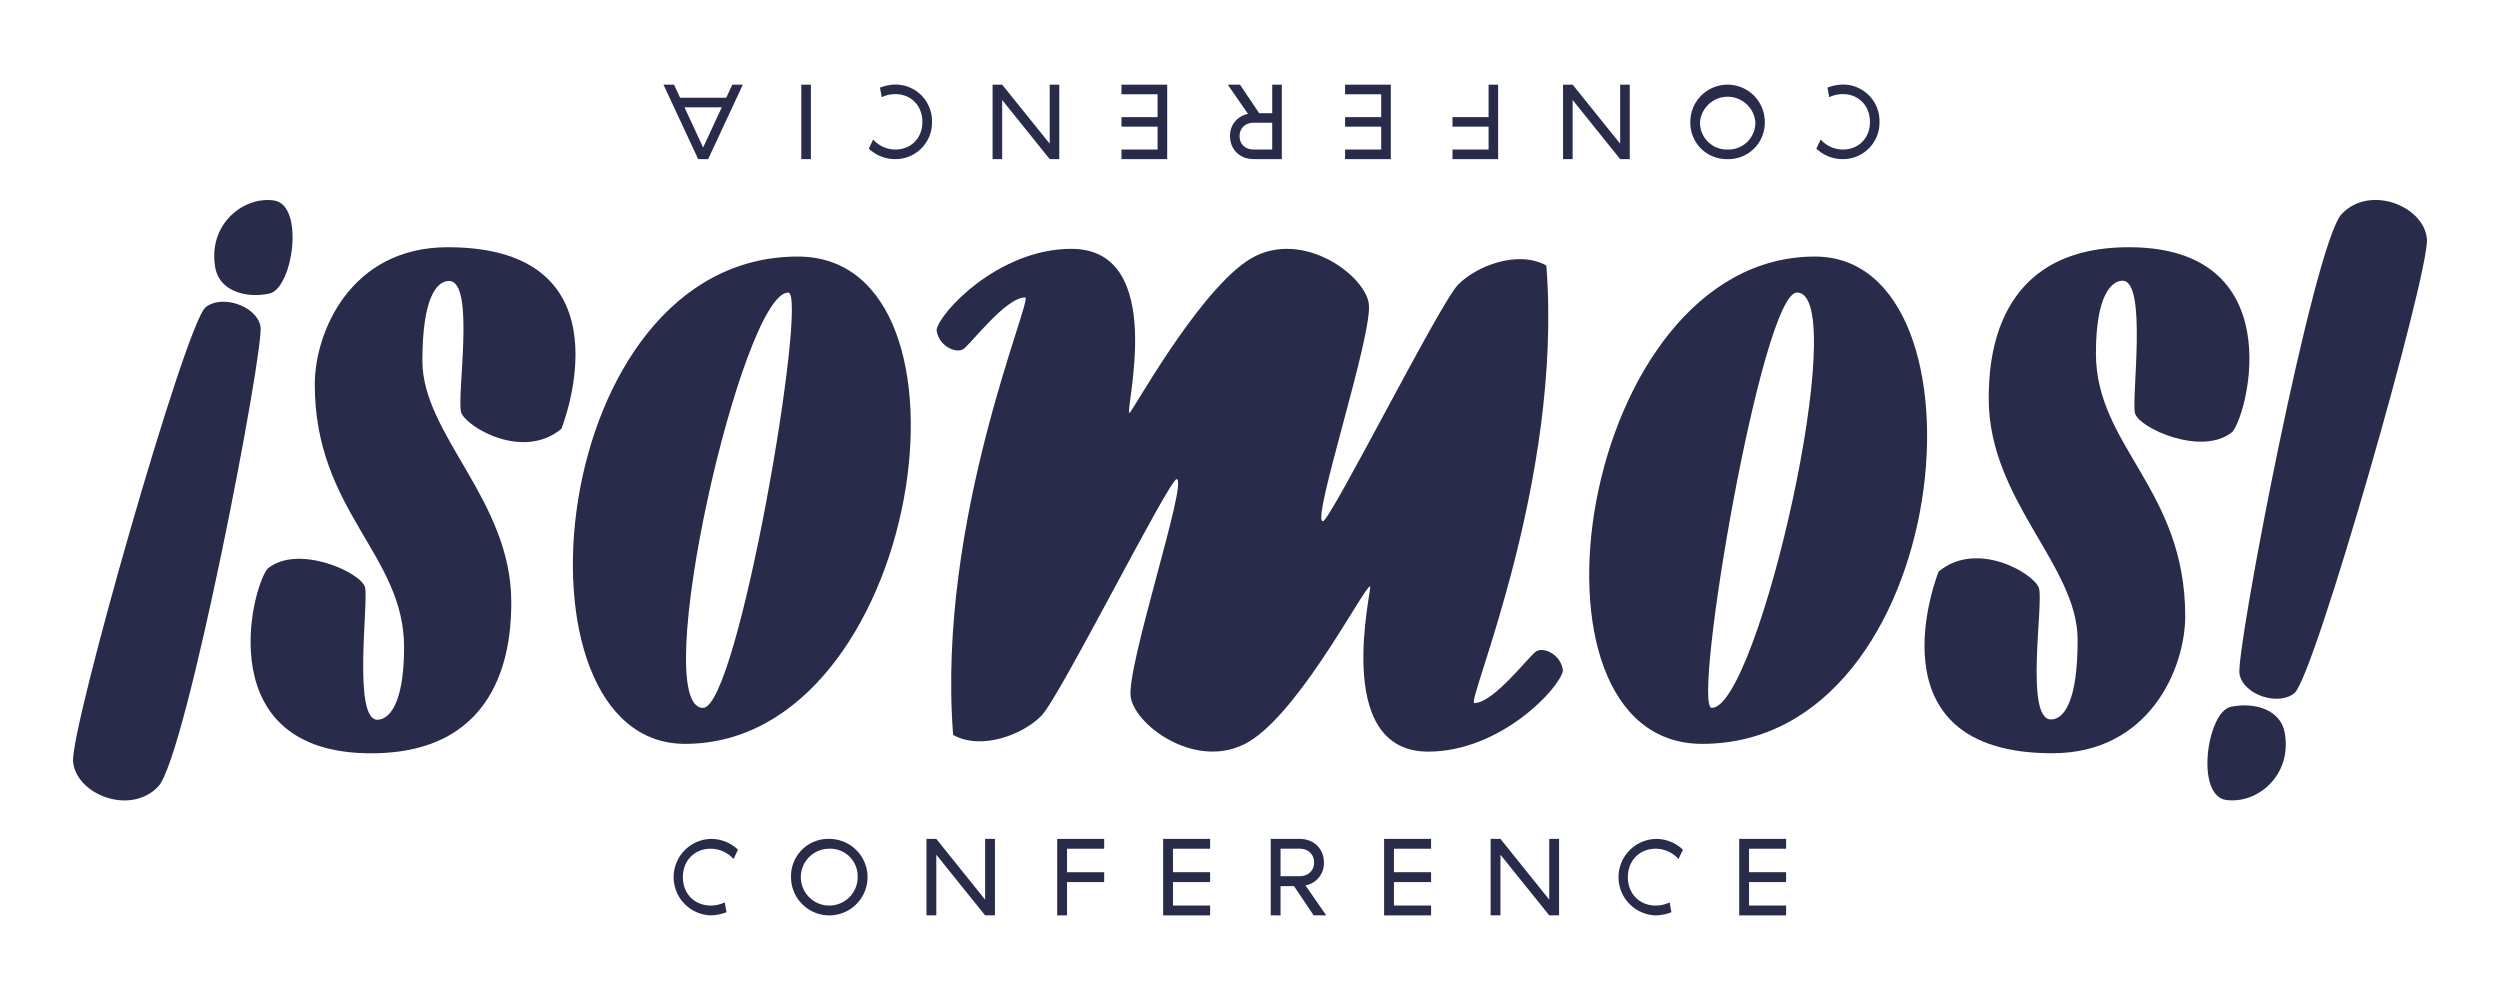 <svg xmlns="http://www.w3.org/2000/svg" viewBox="0 0 900 360"><defs><style>.cls-1{fill:#282b49;}</style></defs><title>somos-logo-2</title><g id="Layer_2" data-name="Layer 2"><path class="cls-1" d="M256,302a14,14,0,0,1,9.67,3.9l-1.61,3.34a11.08,11.08,0,0,0-8.22-3.7c-5.66,0-10,4.13-10,10.23s4.33,10.22,10,10.22a11.55,11.55,0,0,0,5.07-1.14l.63,3.54a16.24,16.24,0,0,1-5.7,1.14A13.77,13.77,0,0,1,256,302Z"/><path class="cls-1" d="M298.53,302a13.77,13.77,0,1,1-13.76,13.77A13.41,13.41,0,0,1,298.53,302Zm0,3.54a10.23,10.23,0,1,0,10.23,10.23A9.92,9.92,0,0,0,298.53,305.53Z"/><path class="cls-1" d="M358.18,302v27.53h-3.54l-17.57-21.83v21.83h-3.54V302h3.54l17.57,21.87V302Z"/><path class="cls-1" d="M397.5,302v3.54H384.13V314H397.5v3.54H384.13v12h-3.54V302Z"/><path class="cls-1" d="M435.64,302v3.54H422.27V314h13.37v3.54H422.27V326h13.37v3.54H418.73V302Z"/><path class="cls-1" d="M457.46,329.52V302h10.39c5.23,0,8.76,3.62,8.76,8.5a8.11,8.11,0,0,1-6.64,8.25l7.47,10.78h-4.52L465.84,319H461v10.54Zm10.39-24H461v9.91h6.85c3.18,0,5.23-2.08,5.23-4.95S471,305.53,467.85,305.53Z"/><path class="cls-1" d="M515.19,302v3.54H501.82V314h13.37v3.54H501.82V326h13.37v3.54H498.28V302Z"/><path class="cls-1" d="M561.27,302v27.53h-3.54l-17.57-21.83v21.83h-3.54V302h3.54l17.57,21.87V302Z"/><path class="cls-1" d="M596.19,302a14,14,0,0,1,9.67,3.9l-1.61,3.34a11.08,11.08,0,0,0-8.22-3.7c-5.66,0-10,4.13-10,10.23S590.37,326,596,326a11.52,11.52,0,0,0,5.07-1.14l.63,3.54a16.24,16.24,0,0,1-5.7,1.14,13.77,13.77,0,0,1,.16-27.53Z"/><path class="cls-1" d="M643,302v3.54H629.65V314H643v3.54H629.65V326H643v3.54H626.11V302Z"/><path class="cls-1" d="M202.1,154.38S228.44,89,161.16,89c-35.09,0-47.84,30.74-47.84,49.35,0,45.65,32.15,61.22,32.15,94.6,0,21.74-6,26.16-9.6,26.16-8.94,0-3.19-42.18-4.44-47.61s-24.31-15.81-35.12-6.77c-5.94,7.34-20.56,66.46,37.29,66.46,48.45,0,50.46-40.79,50.46-54.49,0-36.6-32-60.09-32-86.8,0-22.25,4.94-28.75,9.61-28.75,9.63,0,2.54,42.2,4.38,47.38S188.26,165.87,202.1,154.38Z"/><path class="cls-1" d="M287.23,92.36c-91.09,0-106.38,175.43-40.62,175.43C331.94,267.79,357.55,92.36,287.23,92.36ZM253.08,254.84c-20,0,14-149.53,30.69-149.53C291.09,105.31,265.85,254.84,253.08,254.84Z"/><path class="cls-1" d="M406.6,148.66c-1.91,0,14.16-59.08-20.93-59.08-26.11,0-47.42,22.86-48.51,29.17.69,5.9,7,8.58,9.6,6.94s15.28-18.63,22.3-18.63c3.08,0-32,80-25.93,157.52,10.18,5.68,25.25-.14,31.86-7s45.94-85.08,48.59-85.08c4.36,0-18.23,67.64-16.52,78.46s25.7,27.88,44.18,15,39.95-54.9,42-54.9c1,0-14.19,59.52,20.91,59.52,26.1,0,47.41-22.86,48.51-29.17-.7-5.9-7-8.58-9.61-6.94s-15.28,18.63-22.3,18.63c-3.08,0,32-80,25.93-157.52-10.18-5.68-25.25.14-31.86,7s-45.94,85.07-48.59,85.07c-4.36,0,18.23-67.63,16.52-78.46s-25.7-27.87-44.18-15S407.43,148.66,406.6,148.66Z"/><path class="cls-1" d="M73.94,110.71c-7.31,6.38-48.63,151.54-47.63,163.41s20.57,19.65,30.67,9,38.32-158,36.8-165.64S79.42,105.92,73.94,110.71Z"/><path class="cls-1" d="M77.5,96.4c1.49,8.28,10.89,11.11,19.43,9.3s12.87-32,1.64-33.54S74.73,81.05,77.5,96.4Z"/><path class="cls-1" d="M697.9,205.77s-26.34,65.4,40.94,65.4c35.09,0,47.84-30.74,47.84-49.35,0-45.65-32.15-61.22-32.15-94.6,0-21.74,6-26.16,9.6-26.16,8.94,0,3.19,42.18,4.44,47.61s24.31,15.81,35.12,6.77C809.63,148.1,824.25,89,766.4,89c-48.45,0-50.46,40.79-50.46,54.49,0,36.61,32,60.09,32,86.8C748,252.52,743,259,738.37,259c-9.63,0-2.54-42.2-4.38-47.38S711.74,194.28,697.9,205.77Z"/><path class="cls-1" d="M653.39,92.36c-85.33,0-110.94,175.43-40.62,175.43C703.86,267.79,719.15,92.36,653.39,92.36ZM616.23,254.84c-7.32,0,17.92-149.53,30.69-149.53C666.89,105.31,632.94,254.84,616.23,254.84Z"/><path class="cls-1" d="M826.06,249.45c7.31-6.39,48.63-151.54,47.63-163.42s-20.57-19.65-30.67-9S804.7,235,806.22,242.7,820.58,254.23,826.06,249.45Z"/><path class="cls-1" d="M822.5,263.75c-1.49-8.28-10.89-11.11-19.43-9.29s-12.87,32-1.64,33.53S825.27,279.11,822.5,263.75Z"/><path class="cls-1" d="M663.3,57.28a13.61,13.61,0,0,1-9.42-3.79l1.57-3.25a10.8,10.8,0,0,0,8,3.59c5.52,0,9.73-4,9.73-9.95s-4.21-10-9.73-10A11.17,11.17,0,0,0,658.52,35l-.62-3.45a15.84,15.84,0,0,1,5.55-1.11,13.14,13.14,0,0,1,13.17,13.4A13.13,13.13,0,0,1,663.3,57.28Z"/><path class="cls-1" d="M621.92,57.28a13.06,13.06,0,0,1-13.4-13.4,13.4,13.4,0,0,1,26.8,0A13.08,13.08,0,0,1,621.92,57.28Zm0-3.45a9.66,9.66,0,0,0,10-9.95,10,10,0,0,0-19.91,0A9.65,9.65,0,0,0,621.92,53.83Z"/><path class="cls-1" d="M562.7,57.28V30.48h3.45l17.11,21.25V30.48h3.45v26.8h-3.45L566.15,36V57.28Z"/><path class="cls-1" d="M522.89,57.28V53.83h13V45.6h-13V42.16h13V30.48h3.44v26.8Z"/><path class="cls-1" d="M484.23,57.28V53.83h13V45.6h-13V42.16h13V33.93h-13V30.48h16.46v26.8Z"/><path class="cls-1" d="M461.46,30.48v26.8H451.35c-5.09,0-8.54-3.52-8.54-8.27a7.91,7.91,0,0,1,6.47-8L442,30.48h4.4l6.89,10.26H458V30.48ZM451.35,53.83H458V44.19h-6.66c-3.1,0-5.09,2-5.09,4.82S448.25,53.83,451.35,53.83Z"/><path class="cls-1" d="M403.73,57.28V53.83h13V45.6h-13V42.16h13V33.93h-13V30.48h16.46v26.8Z"/><path class="cls-1" d="M357.33,57.28V30.48h3.45l17.11,21.25V30.48h3.45v26.8h-3.45L360.78,36V57.28Z"/><path class="cls-1" d="M322.19,57.28a13.61,13.61,0,0,1-9.42-3.79l1.57-3.25a10.81,10.81,0,0,0,8,3.59c5.51,0,9.72-4,9.72-9.95s-4.21-10-9.72-10A11.21,11.21,0,0,0,317.41,35l-.61-3.45a15.8,15.8,0,0,1,5.55-1.11,13.15,13.15,0,0,1,13.17,13.4A13.14,13.14,0,0,1,322.19,57.28Z"/><path class="cls-1" d="M288.47,57.28V30.48h3.45v26.8Z"/><path class="cls-1" d="M244.83,35.19h16.61l2.19-4.71h3.79l-12.48,26.8h-3.6l-12.48-26.8h3.79Zm15,3.45h-13.4l6.7,14.47Z"/></g></svg>